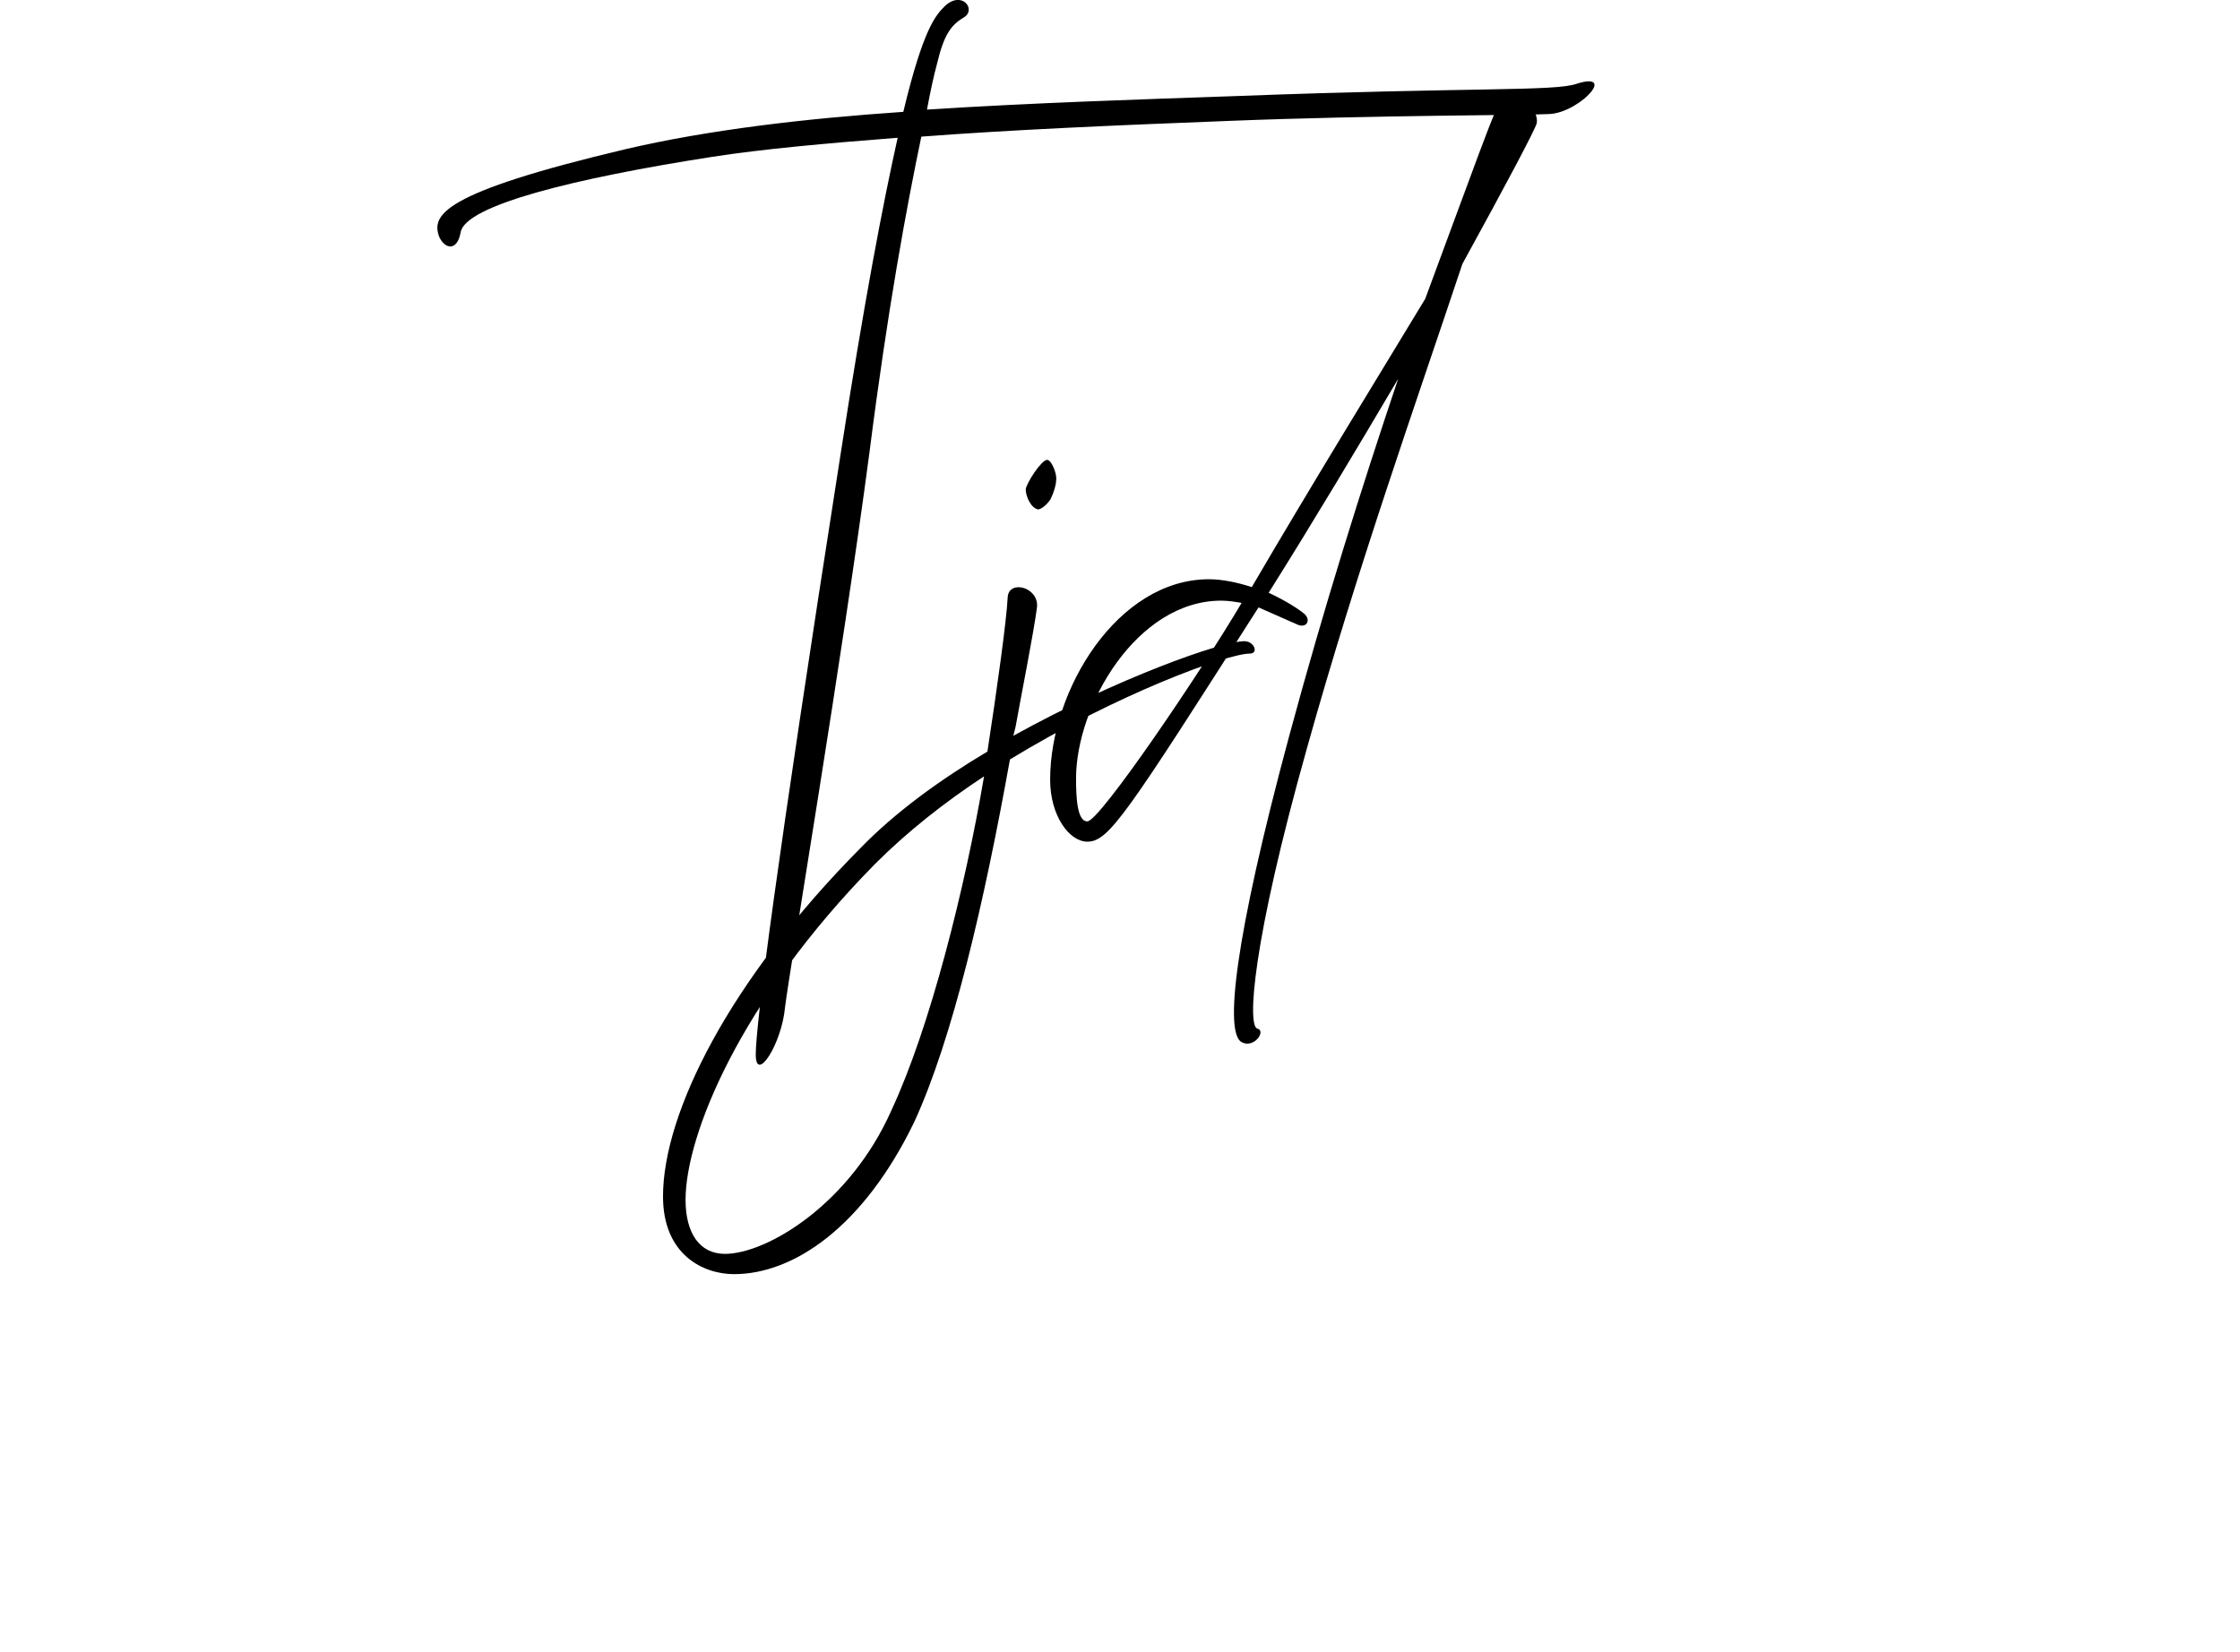 <svg width="210" height="154.898" viewBox="0 -18 210 154.898" ><g featurekey="monogramFeature-0" transform="matrix(1.76,0,0,1.76,53.639,-55.455)" fill="#000000"><path d="M19.44 24.66 c-0.18 0.66 -0.36 1.5 -0.54 2.46 c5.58 -0.36 11.28 -0.54 16.44 -0.72 c12.6 -0.48 17.04 -0.24 18.18 -0.66 c1.14 -0.36 1.08 0.12 0.66 0.54 c-0.24 0.3 -1.26 1.08 -2.22 1.08 c-0.9 0.06 -9.36 0.06 -16.92 0.36 c-6.24 0.24 -11.7 0.48 -16.44 0.84 c-0.78 3.72 -1.8 9.24 -2.76 16.8 c-1.44 10.92 -4.26 27.6 -4.5 29.58 c-0.18 1.98 -1.56 4.08 -1.56 2.52 s1.08 -10.02 4.5 -31.86 c1.26 -8.16 2.28 -13.5 3.06 -16.98 c-3.84 0.3 -7.2 0.6 -9.9 1.02 c-7.32 1.14 -13.14 2.58 -13.38 4.02 c-0.18 1.02 -0.84 0.9 -1.14 0.24 c-0.42 -1.14 0.06 -2.34 9.96 -4.68 c4.38 -1.02 9.48 -1.62 14.76 -1.98 c1.08 -4.5 1.74 -5.16 2.22 -5.64 c0.9 -0.84 1.68 0.18 1.02 0.6 c-0.72 0.42 -1.08 0.96 -1.44 2.46 z M23.62 60 l-0.12 0.48 c5.52 -3.06 11.1 -5.04 12.3 -5.04 c0.54 0 0.78 0.66 0.3 0.66 c-1.2 0 -7.08 2.16 -12.78 5.64 c-1.38 7.68 -3.06 14.88 -5.1 19.32 c-2.7 5.58 -6.42 8.1 -9.6 8.1 c-1.62 0 -3.78 -1.02 -3.78 -4.14 c0 -4.44 3.54 -11.52 10.5 -18.54 c1.86 -1.92 4.26 -3.66 6.78 -5.16 c0.48 -3.12 1.02 -6.96 1.08 -8.22 c0.06 -0.96 1.68 -0.54 1.56 0.54 c-0.18 1.38 -0.84 4.68 -1.14 6.36 z M17.021 80.4 c2.04 -4.38 3.9 -11.76 4.92 -17.76 c-2.1 1.38 -4.08 2.94 -5.82 4.68 c-7.2 7.32 -10.08 14.46 -10.08 17.88 c0 1.74 0.72 2.88 2.1 2.88 c2.22 0 6.66 -2.64 8.88 -7.68 z M24.821 48.42 c-0.36 -0.06 -0.66 -0.66 -0.66 -1.08 c0.06 -0.36 0.84 -1.56 1.14 -1.56 c0.24 0 0.54 0.78 0.48 1.08 c0 0.24 -0.12 0.66 -0.3 1.02 c-0.24 0.36 -0.54 0.54 -0.66 0.54 z M36.201 52.56 c3.12 -5.34 6.66 -11.1 9.24 -15.36 l1.44 -3.9 c2.4 -6.48 2.64 -7.26 3.18 -7.26 s1.44 1.2 1.32 1.8 c-0.06 0.3 -1.62 3.24 -3.96 7.5 c-2.46 7.38 -5.58 16.14 -8.28 25.8 c-2.94 10.44 -3.18 14.82 -2.64 14.94 c0.48 0.12 -0.18 1.08 -0.84 0.72 c-0.9 -0.48 -0.42 -5.34 2.52 -16.26 c1.86 -6.9 3.9 -13.38 5.82 -19.08 c-2.16 3.66 -4.56 7.68 -6.9 11.4 c0.9 0.42 1.56 0.84 1.92 1.14 c0.36 0.36 0.06 0.78 -0.42 0.54 l-2.04 -0.9 c-7.08 11.1 -7.98 12.48 -9.12 12.48 c-0.96 0 -1.98 -1.38 -1.98 -3.3 c0 -4.8 3.6 -10.68 8.46 -10.68 c0.72 0 1.56 0.18 2.28 0.42 z M27.441 65.04 c0.66 0 6.06 -7.98 8.22 -11.64 c-0.36 -0.06 -0.72 -0.12 -1.08 -0.12 c-4.5 0 -7.74 5.58 -7.74 9.48 c0 1.02 0.06 2.28 0.6 2.28 z"></path></g></svg>